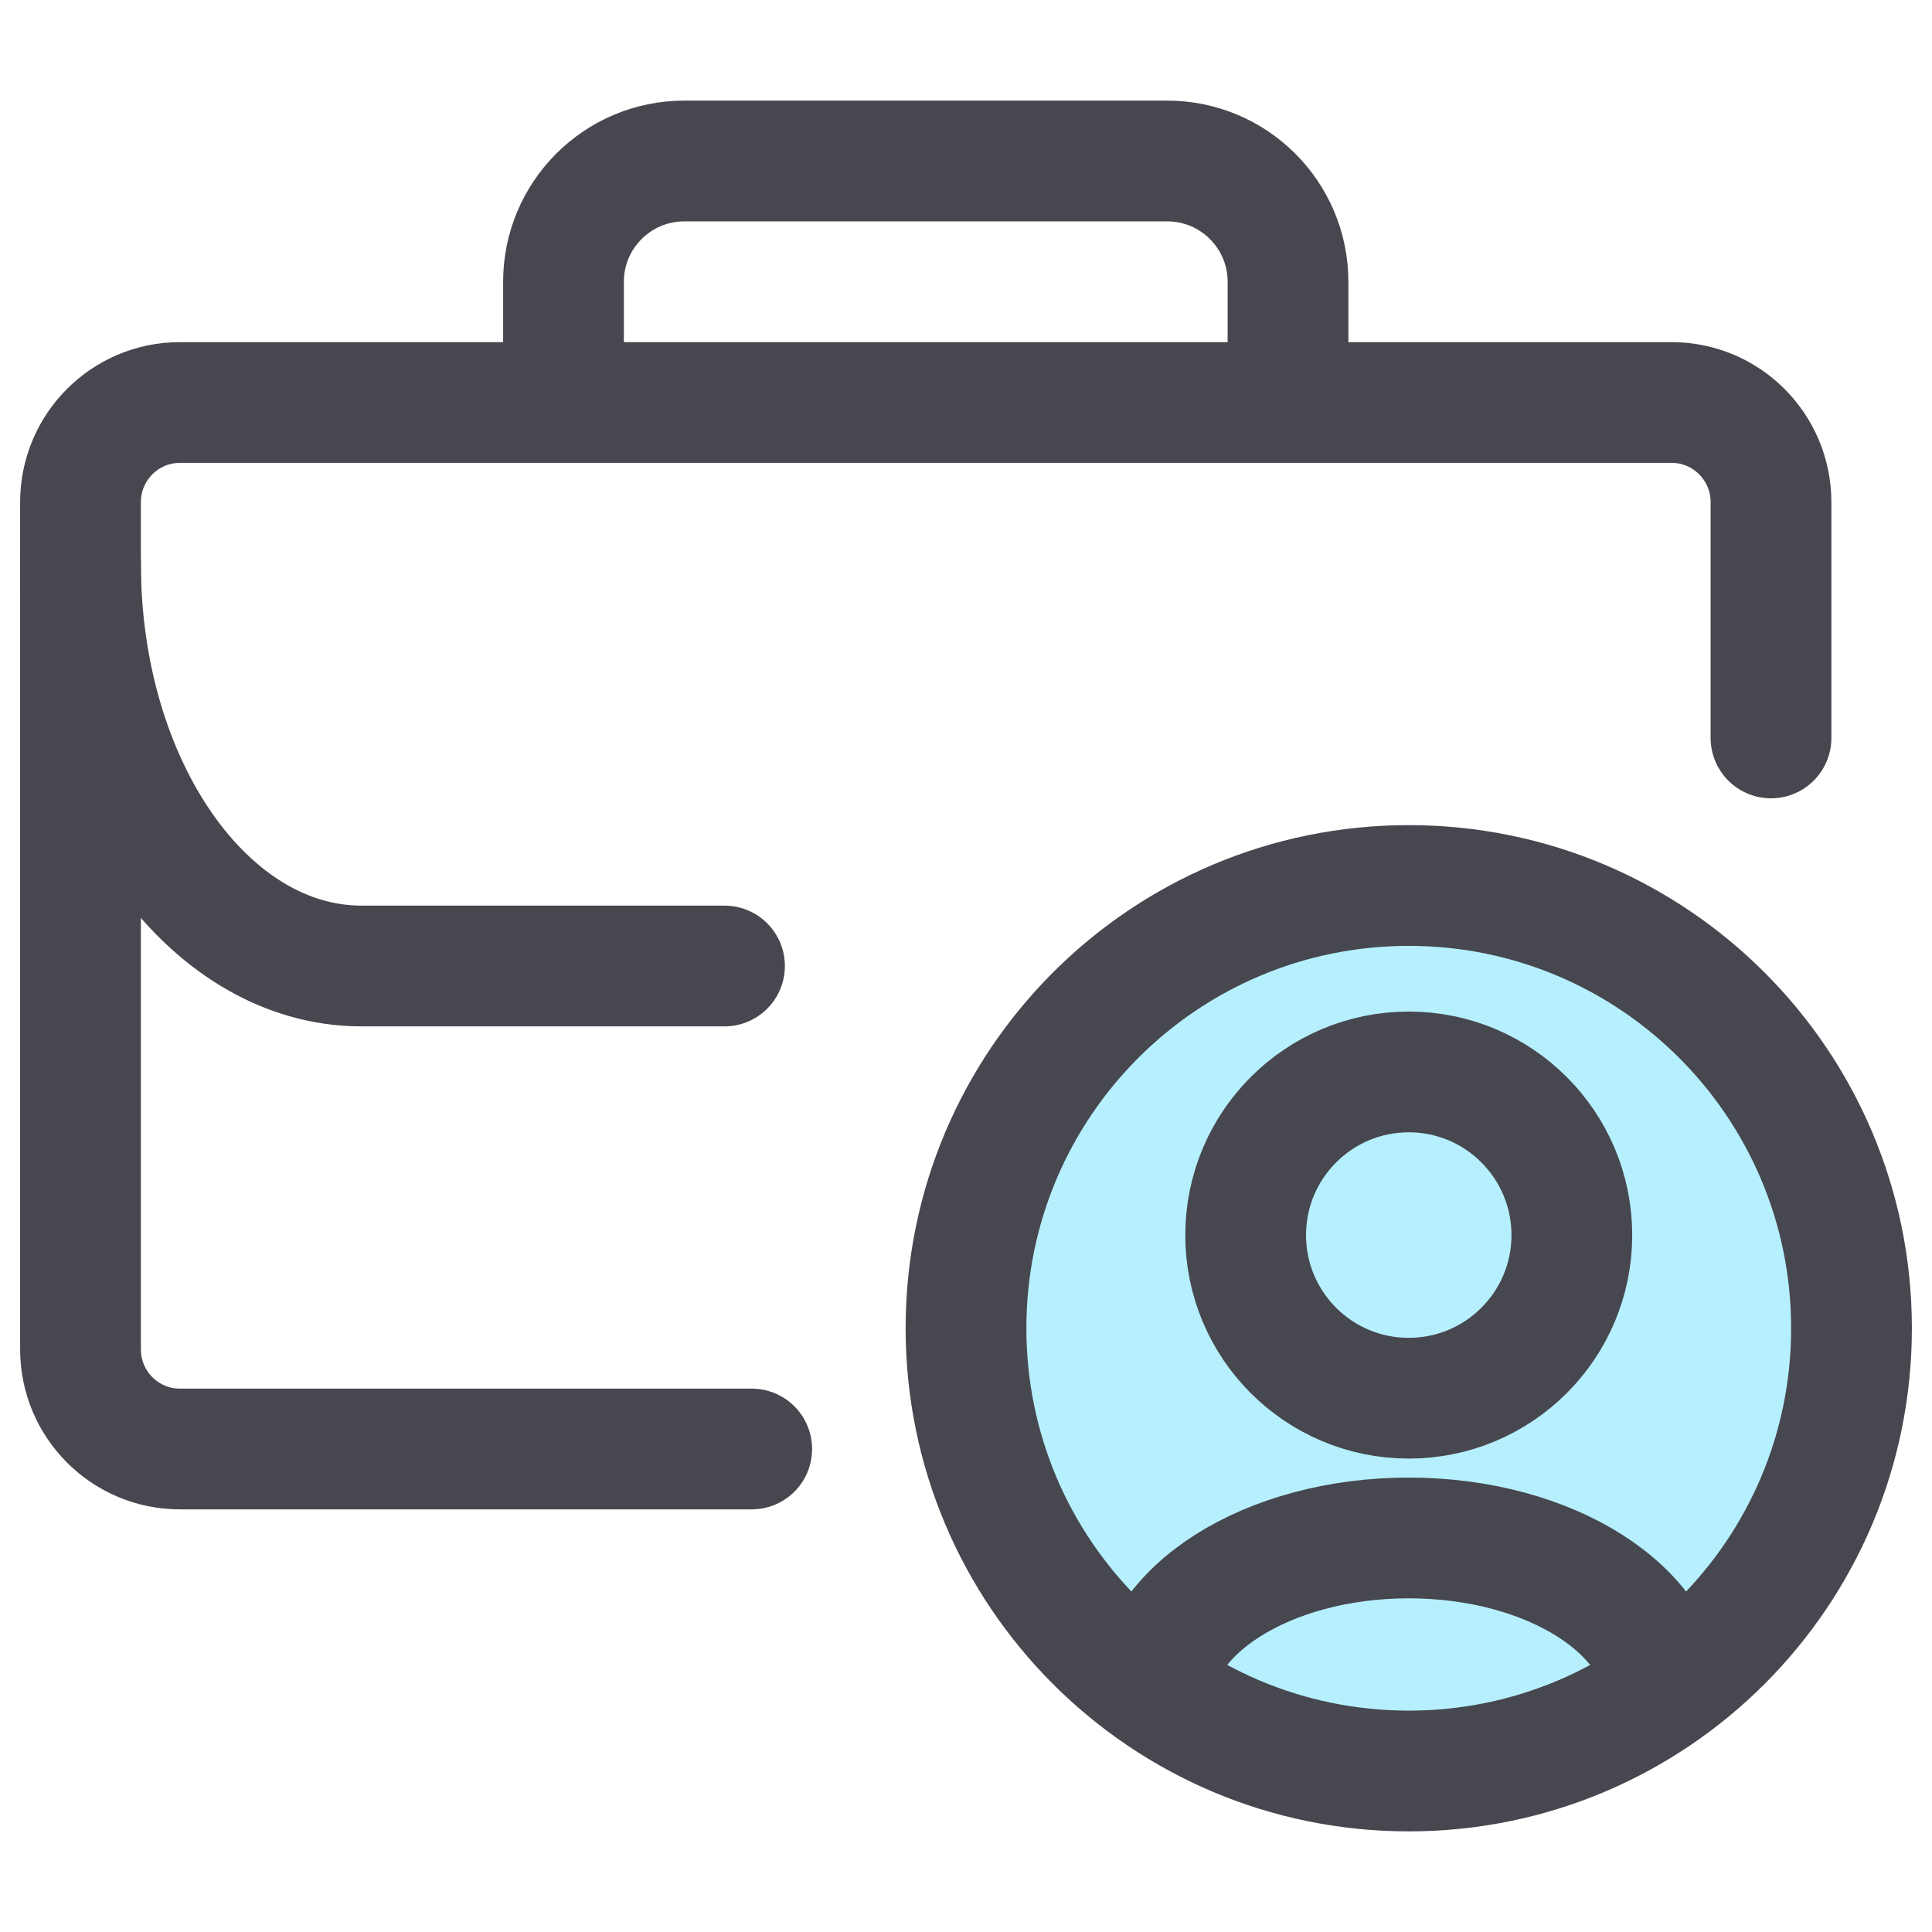 <svg width="24" height="24" viewBox="0 0 24 24" fill="none" xmlns="http://www.w3.org/2000/svg">
<path d="M23 16.5C23 13.462 20.538 11 17.5 11C14.462 11 12 13.462 12 16.5C12 19.538 14.462 22 17.5 22C20.538 22 23 19.538 23 16.5Z" fill="#B6F0FF" stroke="#47474F" stroke-width="1.5"/>
<path d="M14.315 21.132C14.315 20.013 15.741 19.105 17.5 19.105C19.258 19.105 20.684 20.013 20.684 21.132" stroke="#47474F" stroke-width="1.5"/>
<path d="M19.526 15.343C19.526 14.224 18.619 13.316 17.5 13.316C16.381 13.316 15.474 14.224 15.474 15.343C15.474 16.462 16.381 17.369 17.5 17.369C18.619 17.369 19.526 16.462 19.526 15.343Z" stroke="#47474F" stroke-width="1.5"/>
<path d="M9.338 18H2.235C1.553 18 1 17.446 1 16.762V6.238C1 5.554 1.553 5 2.235 5H20.765C21.447 5 22 5.554 22 6.238V9.167" stroke="#47474F" stroke-width="1.5" stroke-linecap="round" stroke-linejoin="round"/>
<path d="M1 7C1 9.761 2.563 12 4.491 12H9" stroke="#47474F" stroke-width="1.5" stroke-linecap="round" stroke-linejoin="round"/>
<path d="M7 5V3.5C7 2.672 7.672 2 8.5 2H14.5C15.328 2 16 2.672 16 3.5V5" stroke="#47474F" stroke-width="1.5" stroke-linejoin="round"/>
</svg>
